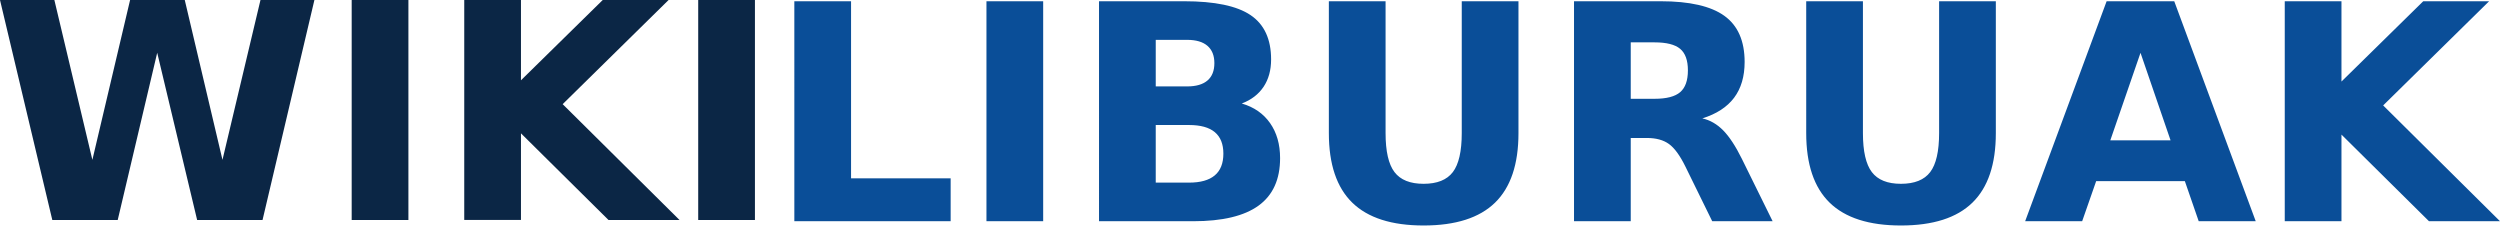 <?xml version="1.0" encoding="UTF-8" standalone="no"?>
<svg xmlns="http://www.w3.org/2000/svg" width="400" height="37" version="1.0">
	<g font-family="DejaVu Sans" font-size="56" font-weight="700">
		<path fill="#0b2645" d="M0 0h8.699l6.081 25.577L20.815 0h8.746l6.035 25.577L41.677 0h8.628l-8.298 35.195H31.541L25.153 8.439l-6.318 26.756H8.368zm56.27 0h9.075v35.195h-9.076zm18.01 0h9.075v12.847L96.438 0h10.537L90.026 16.666l18.694 18.529H97.357L83.355 21.334v13.86h-9.076zm37.433 0h9.076v35.195h-9.076z"/>
		<path fill="#0a4e98" d="M127.093.2h9.076v28.336h15.935v6.86h-25.01zm30.74 0h9.075v35.196h-9.075zm32.107 13.626c1.43 0 2.514-.314 3.252-.943.739-.628 1.108-1.556 1.108-2.781 0-1.21-.369-2.134-1.108-2.77-.738-.637-1.823-.955-3.253-.955h-5.02v7.45zm.306 15.393c1.823 0 3.194-.385 4.113-1.155.92-.77 1.38-1.933 1.38-3.488 0-1.525-.457-2.668-1.368-3.43-.912-.763-2.287-1.144-4.125-1.144h-5.328v9.217zm8.439-12.658c1.949.565 3.457 1.61 4.526 3.135 1.069 1.524 1.603 3.394 1.603 5.61 0 3.395-1.147 5.925-3.442 7.59-2.294 1.667-5.783 2.5-10.466 2.5h-15.064V.2h13.626c4.887 0 8.427.738 10.62 2.216 2.192 1.477 3.288 3.842 3.288 7.095 0 1.713-.4 3.17-1.202 4.373-.802 1.202-1.965 2.094-3.49 2.676zM212.617.2h9.075v21.1c0 2.907.476 4.986 1.427 6.235.95 1.25 2.502 1.874 4.655 1.874 2.169 0 3.729-.625 4.68-1.874.95-1.25 1.426-3.328 1.426-6.235V.2h9.075v21.098c0 4.982-1.249 8.69-3.748 11.126s-6.31 3.654-11.433 3.654c-5.107 0-8.91-1.218-11.41-3.654-2.498-2.436-3.747-6.144-3.747-11.126zm52.12 15.606c1.902 0 3.265-.353 4.09-1.06.825-.708 1.238-1.87 1.238-3.49 0-1.602-.413-2.75-1.238-3.441-.825-.691-2.188-1.037-4.09-1.037h-3.819v9.028zm-3.819 6.27v13.32h-9.076V.2h13.861c4.637 0 8.035.778 10.196 2.334 2.16 1.555 3.241 4.015 3.241 7.378 0 2.326-.562 4.235-1.685 5.728-1.124 1.493-2.817 2.593-5.08 3.3 1.241.283 2.353.924 3.335 1.922.983.998 1.977 2.51 2.982 4.538l4.927 9.995h-9.665l-4.29-8.746c-.865-1.76-1.74-2.962-2.629-3.607-.888-.644-2.07-.966-3.547-.966zM288.994.2h9.075v21.1c0 2.907.476 4.986 1.427 6.235.95 1.25 2.502 1.874 4.655 1.874 2.17 0 3.729-.625 4.68-1.874.95-1.25 1.426-3.328 1.426-6.235V.2h9.076v21.098c0 4.982-1.25 8.69-3.749 11.126-2.498 2.436-6.31 3.654-11.433 3.654-5.107 0-8.91-1.218-11.409-3.654-2.499-2.436-3.748-6.144-3.748-11.126zm60.583 28.784h-14.191l-2.24 6.412h-9.122L337.06.2h10.82l13.036 35.195h-9.123zm-11.928-6.53h9.641L342.481 8.45zM365.56.2h9.075v12.848L387.718.201h10.538l-16.95 16.666L400 35.396h-11.362l-14.003-13.861v13.86h-9.075z"/>
	</g>
</svg>
